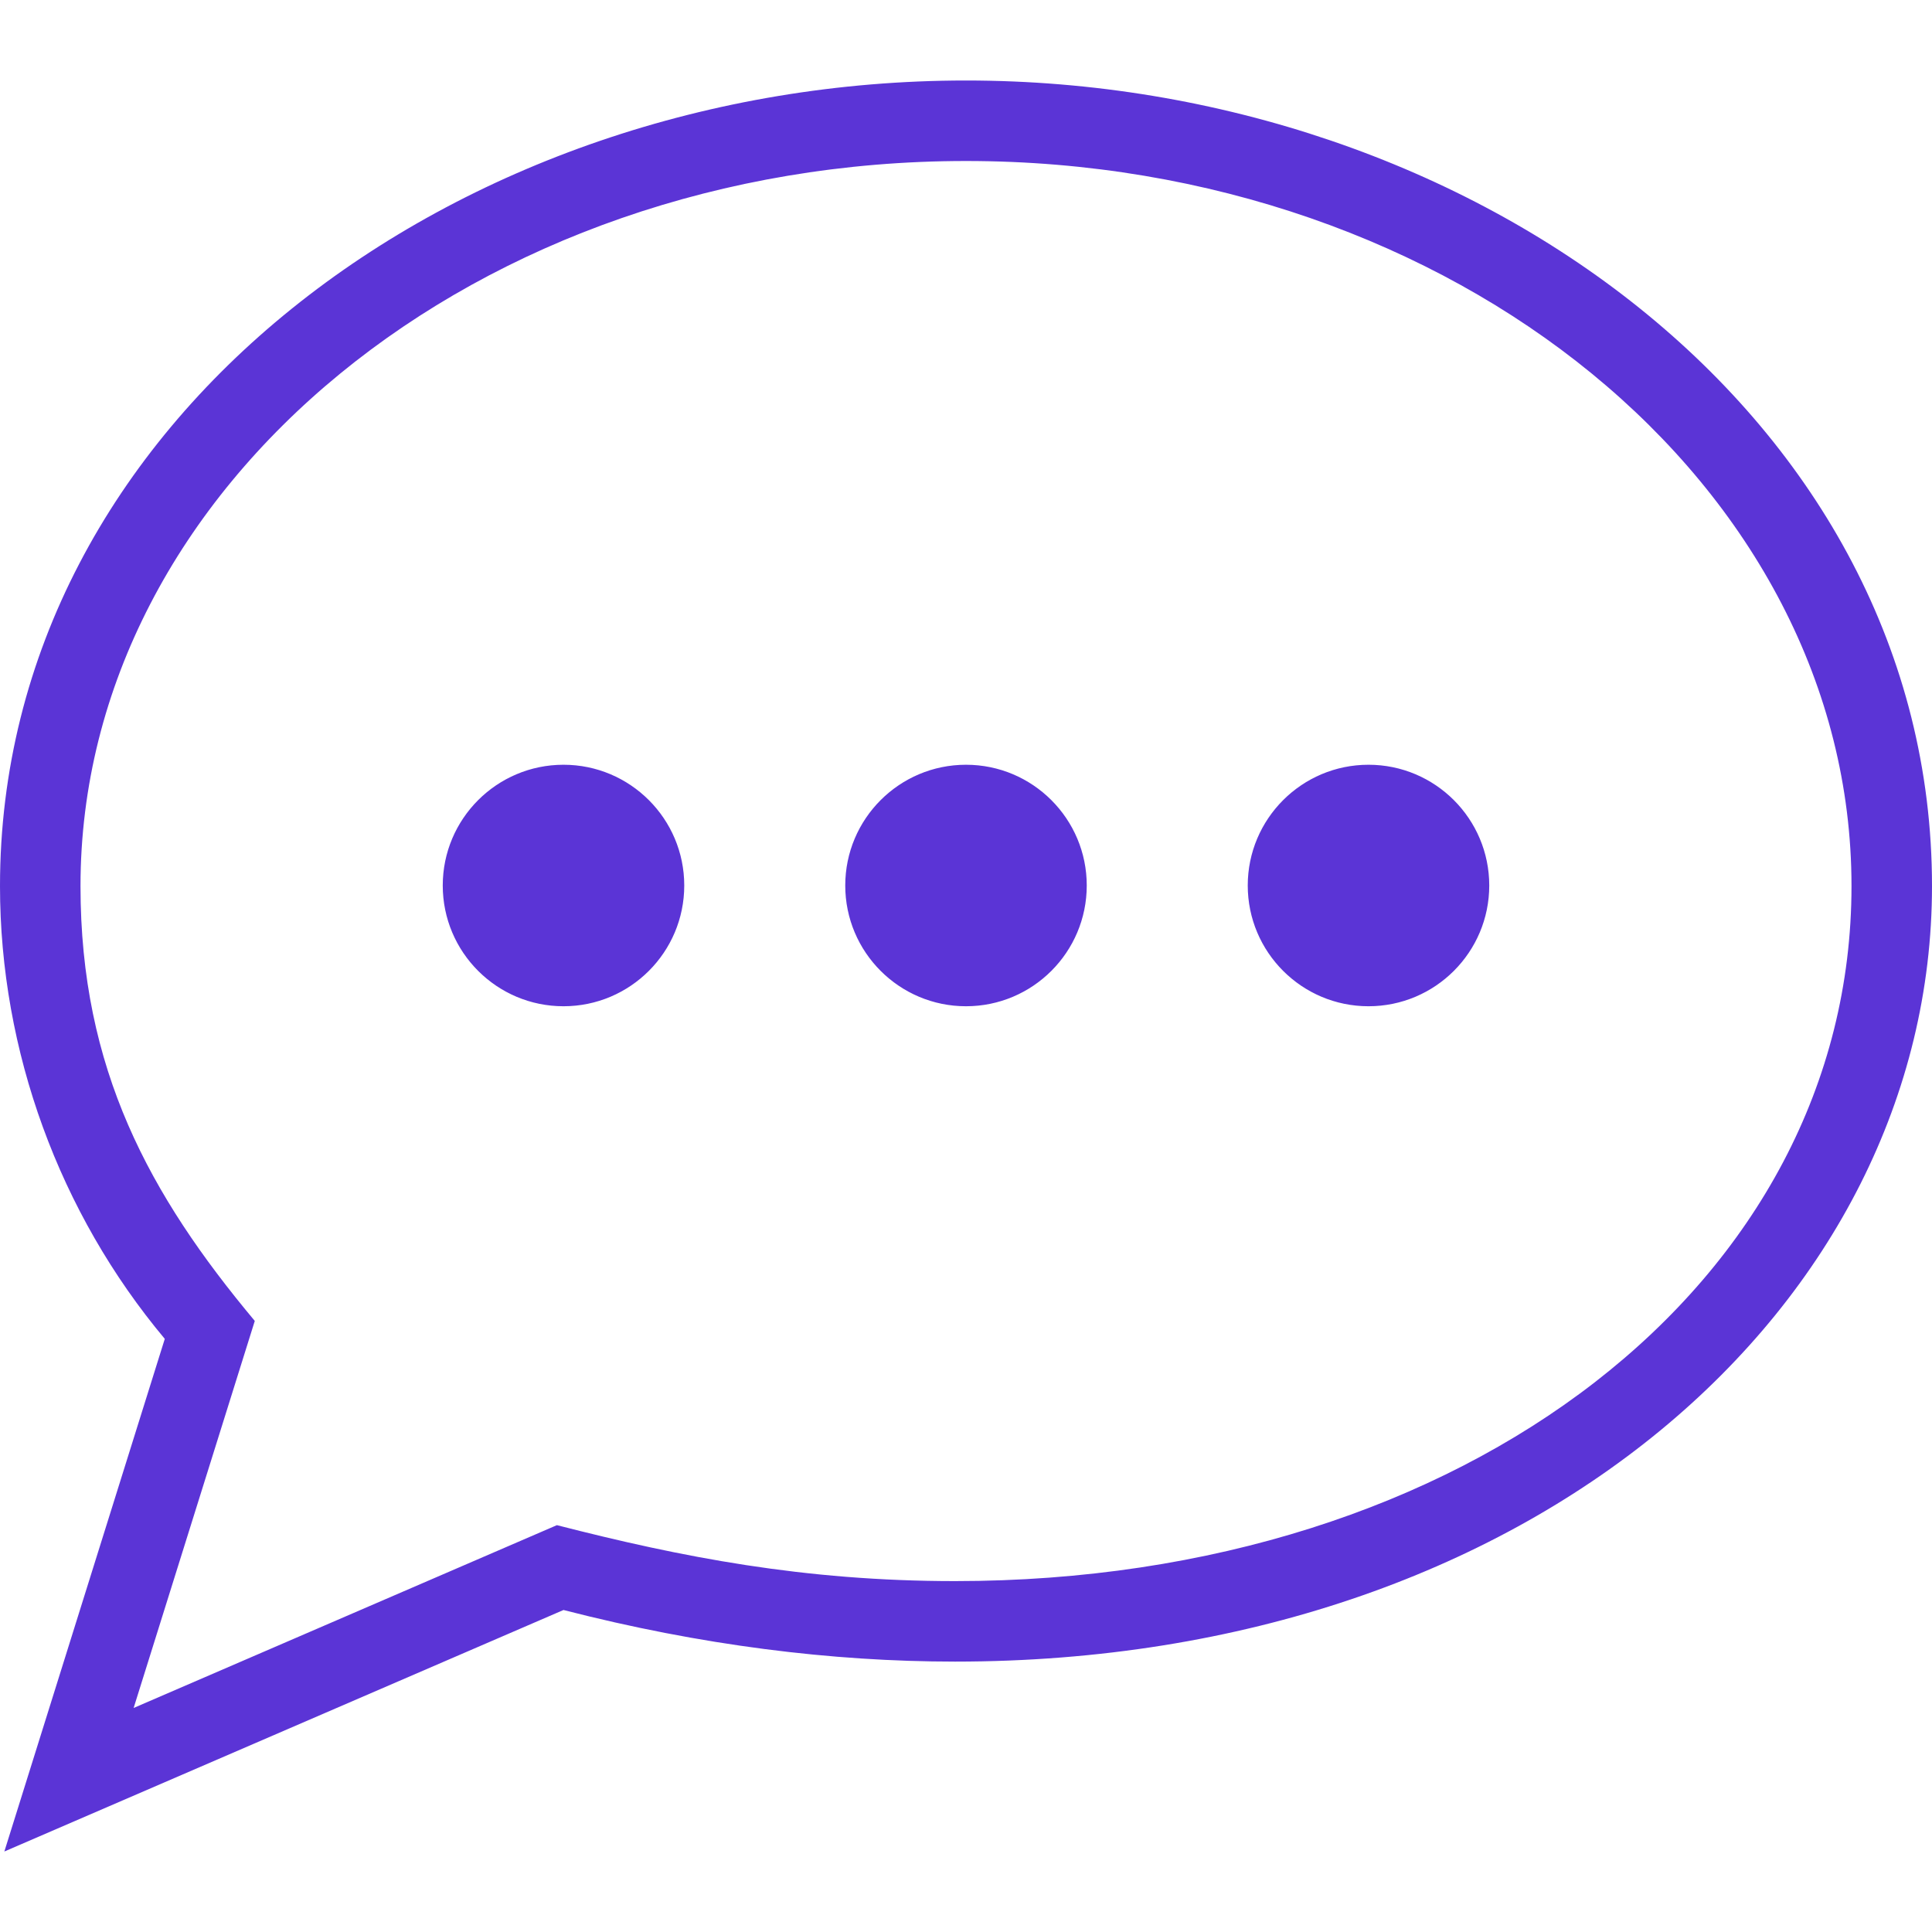 <svg width="24" height="24" viewBox="0 0 24 24" fill="none" xmlns="http://www.w3.org/2000/svg">
<path fill-rule="evenodd" clip-rule="evenodd" d="M12 1C5.662 1 0 5.226 0 11.007C0 13.057 0.739 15.07 2.047 16.632L0.054 23L7 20C8.705 20.439 10.334 20.641 11.864 20.641C19.038 20.641 24 16.202 24 11.007C24 5.195 18.299 1 12 1ZM12 2C18.065 2 23 6.041 23 11.007C23 15.929 18.213 19.641 11.864 19.641C9.983 19.641 8.463 19.342 6.918 18.946L1.66 21.217L3.165 16.409C1.857 14.845 1 13.281 1 11.007C1 6.041 5.935 2 12 2ZM7 9.5C7.828 9.5 8.5 10.172 8.5 11C8.5 11.828 7.828 12.5 7 12.5C6.172 12.5 5.5 11.828 5.5 11C5.5 10.172 6.172 9.5 7 9.5ZM12 9.5C12.828 9.5 13.5 10.172 13.5 11C13.5 11.828 12.828 12.5 12 12.5C11.172 12.5 10.5 11.828 10.5 11C10.5 10.172 11.172 9.5 12 9.5ZM17 9.5C17.828 9.5 18.5 10.172 18.5 11C18.5 11.828 17.828 12.5 17 12.5C16.172 12.5 15.5 11.828 15.5 11C15.5 10.172 16.172 9.5 17 9.5Z" fill="#5B34D6"/>
</svg>
